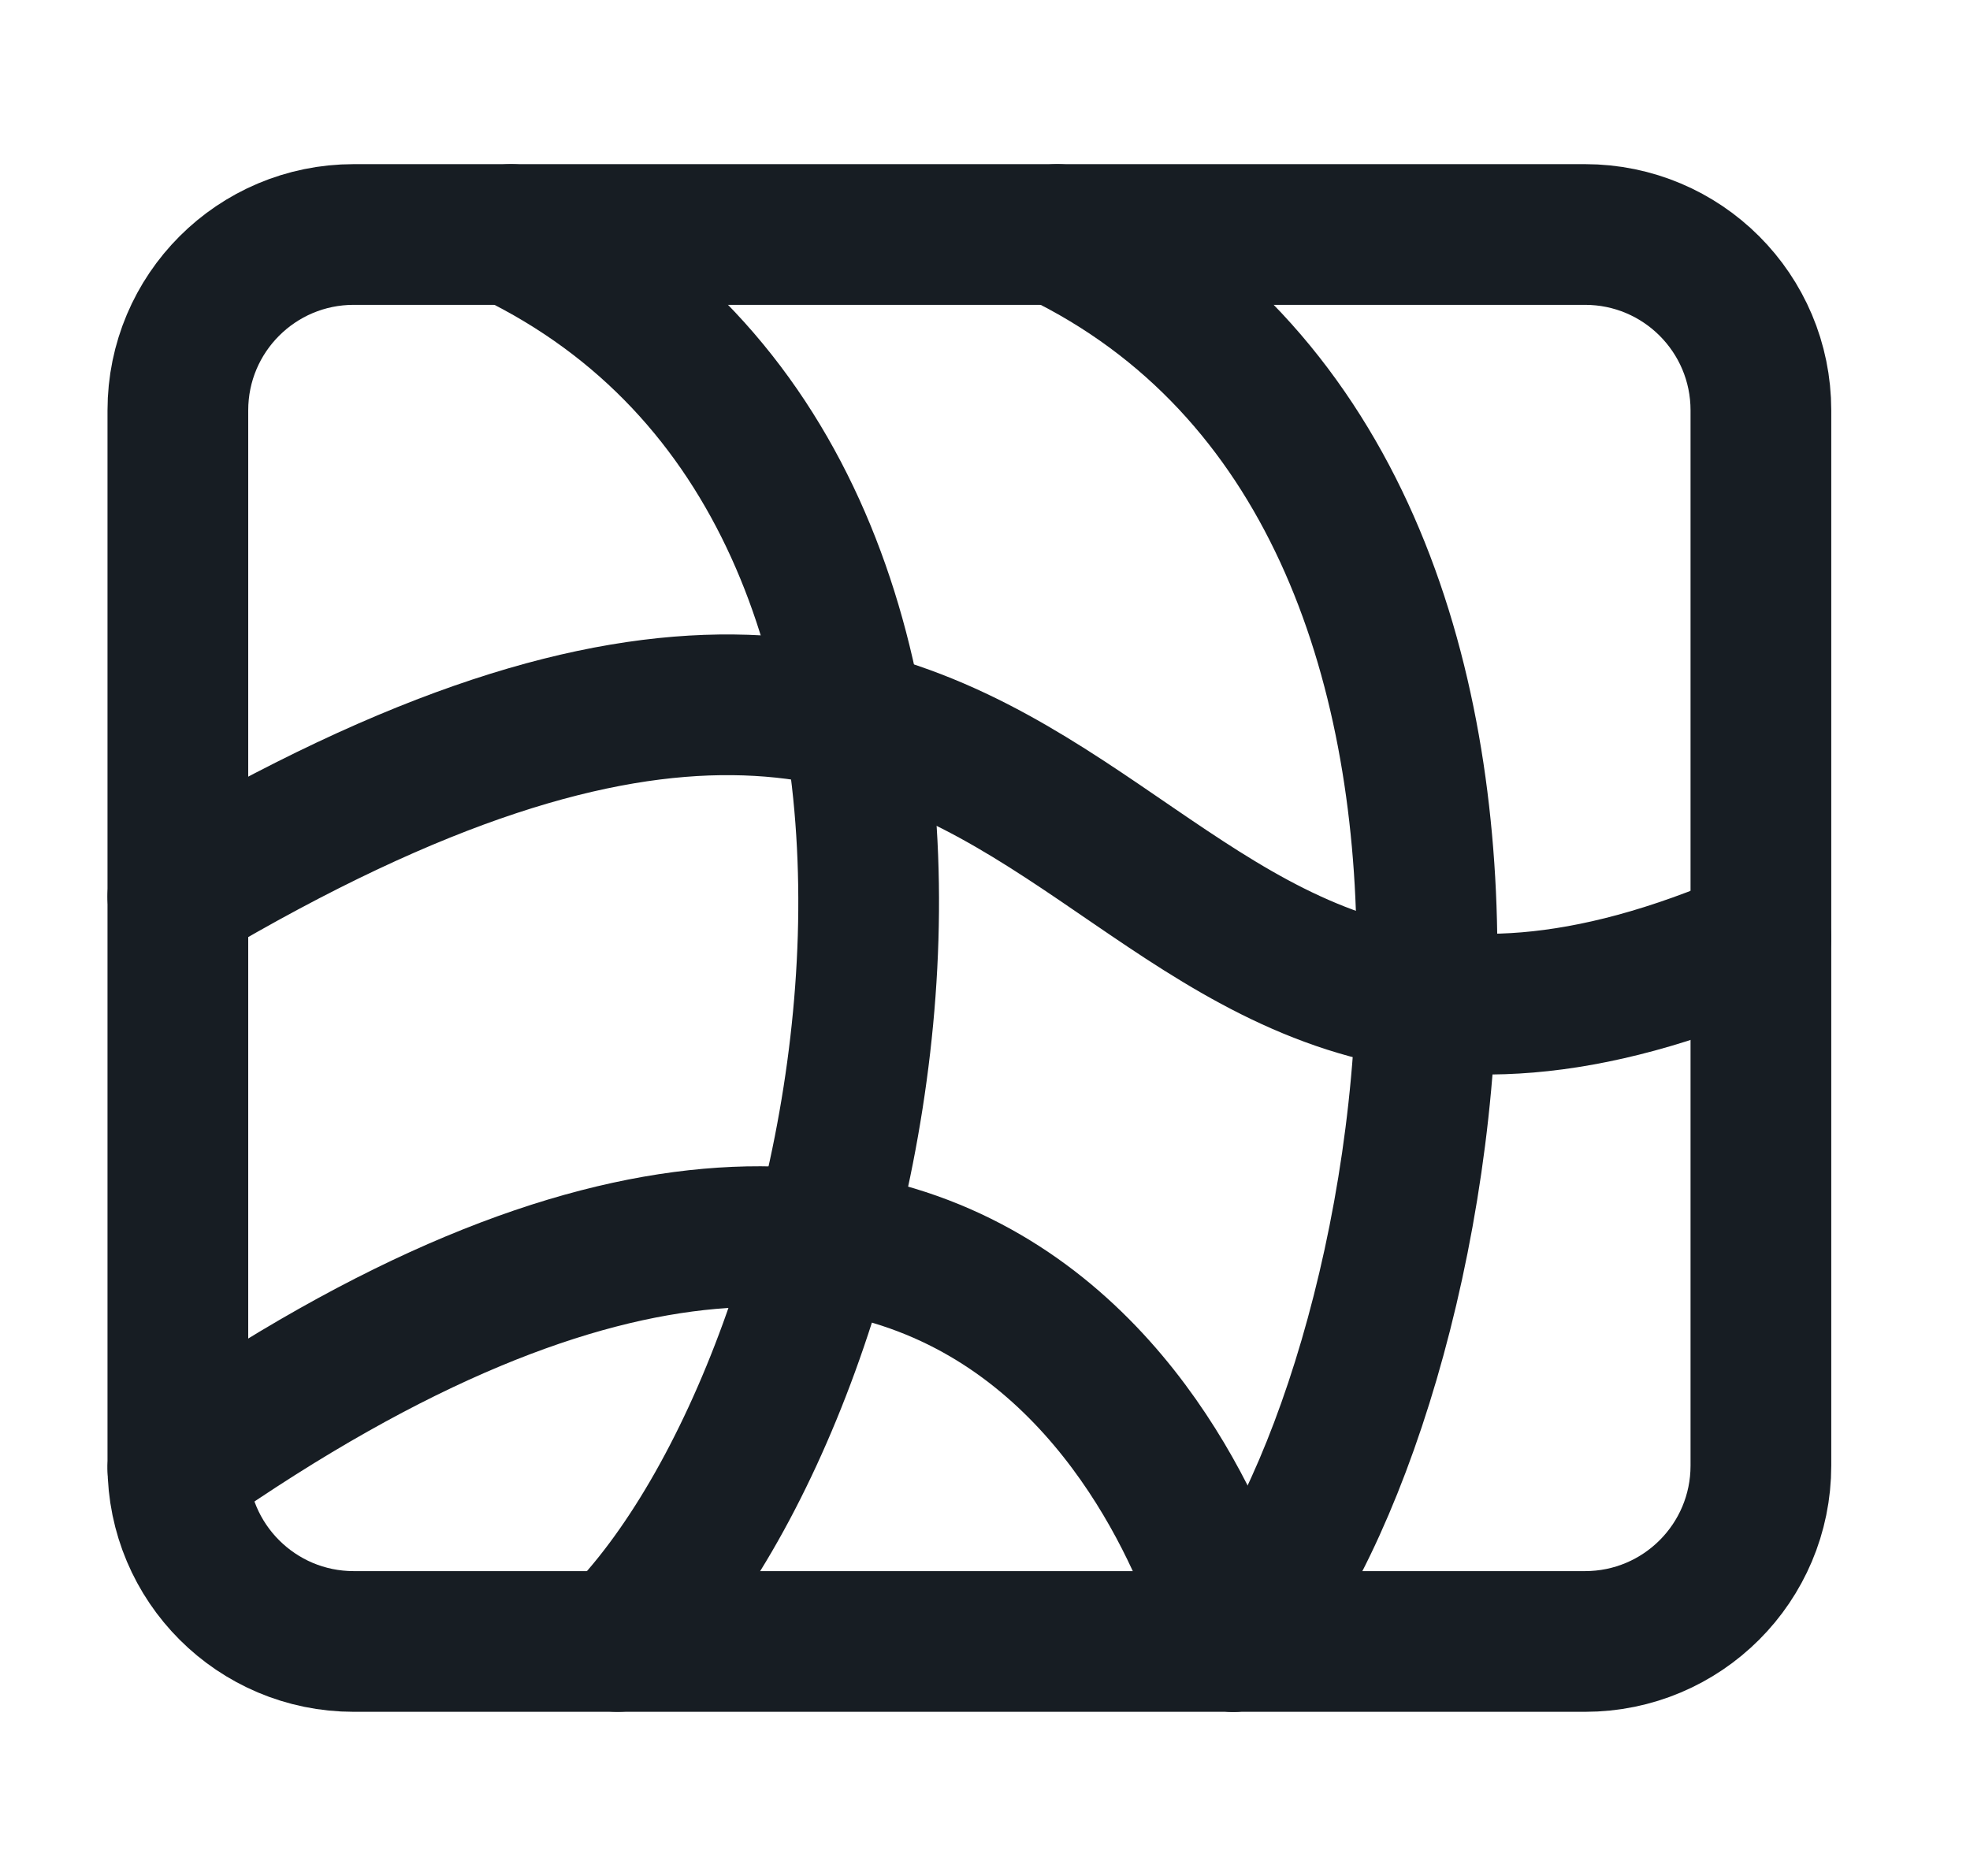<svg width="21" height="20" viewBox="0, 0, 21, 20" style="fill:none;" xmlns="http://www.w3.org/2000/svg" xmlns:xlink="http://www.w3.org/1999/xlink" xmlns:xml="http://www.w3.org/XML/1998/namespace" version="1.1"><path d="M1.896 9.559 C12.208 3.438 11.167 13.333 18.771 10" stroke-width="1.5" stroke-linecap="round" stroke-linejoin="round" style="stroke:#171D23;" /><path d="M5.448 2.5 C11.271 5.312 9.396 14.688 6.583 17.5" stroke-width="1.5" stroke-linecap="round" stroke-linejoin="round" style="stroke:#171D23;" /><path d="M11.271 2.5 C17.093 5.312 15.333 15 13.146 17.5" stroke-width="1.5" stroke-linecap="round" stroke-linejoin="round" style="stroke:#171D23;" /><path d="M1.896 15.658 C11.167 9.167 13.146 17.5 13.146 17.5" stroke-width="1.5" stroke-linecap="round" stroke-linejoin="round" style="stroke:#171D23;" /><path d="M16.896 17.5 L3.771 17.5 C2.735 17.5 1.896 16.661 1.896 15.625 L1.896 4.375 C1.896 3.339 2.735 2.5 3.771 2.5 L16.896 2.5 C17.932 2.5 18.771 3.339 18.771 4.375 L18.771 15.625 C18.771 16.661 17.932 17.5 16.896 17.5 z" stroke-width="1.5" stroke-linecap="round" stroke-linejoin="round" style="stroke:#171D23;" /></svg>